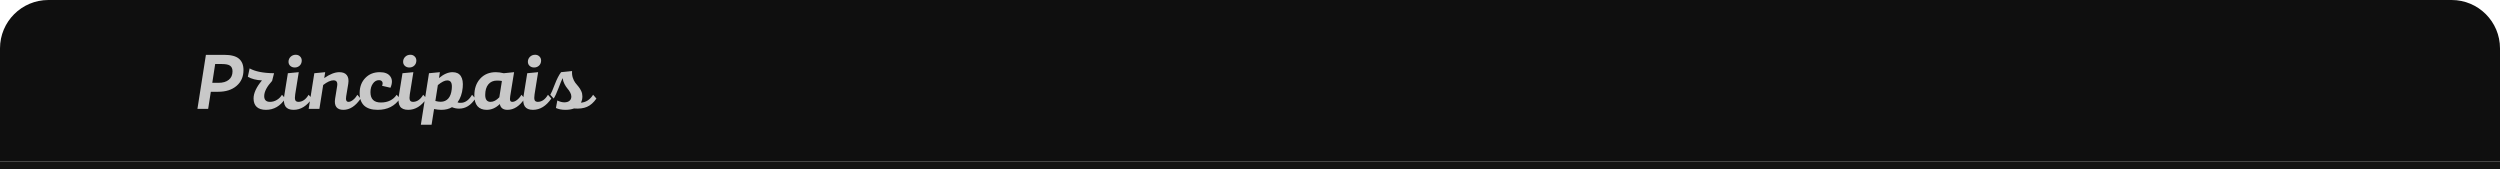 <svg width="310" height="21" viewBox="0 0 310 21" fill="none" xmlns="http://www.w3.org/2000/svg">
<path d="M0 6C0 2.686 2.686 0 6 0H304C307.314 0 310 2.686 310 6V20H0V6Z" fill="#0F0F0F"/>
<path d="M27.792 6.8C28.646 6.8 29.259 6.96 29.632 7.28C30.006 7.6 30.192 8.067 30.192 8.68C30.192 9.507 29.906 10.163 29.332 10.65C28.766 11.137 28.006 11.38 27.052 11.38H26.142L25.812 13.5H24.482L25.532 6.8H27.792ZM27.092 10.27C27.632 10.27 28.056 10.147 28.362 9.9C28.676 9.653 28.832 9.303 28.832 8.85C28.832 8.523 28.732 8.29 28.532 8.15C28.339 8.01 28.006 7.94 27.532 7.94H26.682L26.322 10.27H27.092ZM30.732 9.52L30.952 8.48C31.639 8.867 32.649 9.067 33.982 9.08L33.742 10.03C33.089 10.743 32.762 11.373 32.762 11.92C32.762 12.393 33.002 12.63 33.482 12.63C33.782 12.63 34.066 12.55 34.332 12.39C34.599 12.23 34.809 12.017 34.962 11.75L35.382 12.22C34.762 13.153 33.962 13.62 32.982 13.62C32.482 13.62 32.099 13.5 31.832 13.26C31.572 13.013 31.442 12.663 31.442 12.21C31.442 11.55 31.789 10.803 32.482 9.97C31.776 9.937 31.192 9.787 30.732 9.52ZM36.546 8.37C36.326 8.37 36.143 8.303 35.996 8.17C35.85 8.037 35.776 7.867 35.776 7.66C35.776 7.413 35.863 7.207 36.036 7.04C36.21 6.873 36.423 6.79 36.676 6.79C36.89 6.79 37.066 6.86 37.206 7C37.346 7.133 37.416 7.303 37.416 7.51C37.416 7.757 37.333 7.963 37.166 8.13C37 8.29 36.793 8.37 36.546 8.37ZM38.266 11.75L38.686 12.22C38.04 13.153 37.28 13.62 36.406 13.62C35.926 13.62 35.59 13.48 35.396 13.2C35.203 12.913 35.153 12.47 35.246 11.87L35.696 9.08L37.046 8.95L36.606 11.69C36.553 12.03 36.556 12.273 36.616 12.42C36.676 12.56 36.81 12.63 37.016 12.63C37.51 12.623 37.926 12.33 38.266 11.75ZM44.305 11.75L44.725 12.22C44.091 13.153 43.375 13.62 42.575 13.62C42.175 13.62 41.885 13.503 41.705 13.27C41.531 13.03 41.481 12.683 41.555 12.23L41.805 10.68C41.885 10.2 41.735 9.96 41.355 9.96C41.001 9.96 40.575 10.153 40.075 10.54L39.605 13.5H38.275L38.975 9.08L40.325 8.95L40.205 9.68C40.905 9.193 41.528 8.95 42.075 8.95C42.508 8.95 42.818 9.073 43.005 9.32C43.198 9.567 43.258 9.92 43.185 10.38L42.925 11.95C42.851 12.403 42.948 12.63 43.215 12.63C43.388 12.63 43.575 12.55 43.775 12.39C43.981 12.23 44.158 12.017 44.305 11.75ZM46.837 13.62C46.083 13.62 45.517 13.44 45.137 13.08C44.763 12.713 44.583 12.183 44.597 11.49C44.61 10.737 44.847 10.127 45.307 9.66C45.767 9.187 46.36 8.95 47.087 8.95C47.72 8.95 48.16 9.13 48.407 9.49C48.66 9.85 48.663 10.313 48.417 10.88L47.377 10.64C47.463 10.433 47.47 10.267 47.397 10.14C47.323 10.007 47.187 9.94 46.987 9.94C46.687 9.94 46.437 10.083 46.237 10.37C46.037 10.65 45.937 11.003 45.937 11.43C45.937 12.283 46.367 12.71 47.227 12.71C48.1 12.71 48.753 12.39 49.187 11.75L49.597 12.22C48.963 13.153 48.043 13.62 46.837 13.62ZM50.757 8.37C50.537 8.37 50.354 8.303 50.207 8.17C50.06 8.037 49.987 7.867 49.987 7.66C49.987 7.413 50.074 7.207 50.247 7.04C50.42 6.873 50.634 6.79 50.887 6.79C51.1 6.79 51.277 6.86 51.417 7C51.557 7.133 51.627 7.303 51.627 7.51C51.627 7.757 51.544 7.963 51.377 8.13C51.21 8.29 51.004 8.37 50.757 8.37ZM52.477 11.75L52.897 12.22C52.25 13.153 51.49 13.62 50.617 13.62C50.137 13.62 49.8 13.48 49.607 13.2C49.414 12.913 49.364 12.47 49.457 11.87L49.907 9.08L51.257 8.95L50.817 11.69C50.764 12.03 50.767 12.273 50.827 12.42C50.887 12.56 51.02 12.63 51.227 12.63C51.72 12.623 52.137 12.33 52.477 11.75ZM52.185 15.47L53.195 9.08L54.545 8.95L54.435 9.68C55.015 9.193 55.575 8.95 56.115 8.95C56.589 8.95 56.932 9.113 57.145 9.44C57.359 9.767 57.435 10.243 57.375 10.87C57.302 11.603 57.089 12.21 56.735 12.69C56.909 12.757 57.099 12.773 57.305 12.74C57.779 12.673 58.189 12.343 58.535 11.75L58.945 12.22C58.392 13.06 57.719 13.477 56.925 13.47C56.612 13.47 56.319 13.41 56.045 13.29C55.685 13.51 55.245 13.62 54.725 13.62C54.452 13.62 54.152 13.587 53.825 13.52L53.515 15.47H52.185ZM54.665 12.62C55.045 12.613 55.352 12.48 55.585 12.22C55.819 11.96 55.962 11.573 56.015 11.06C56.055 10.687 56.032 10.413 55.945 10.24C55.859 10.06 55.695 9.97 55.455 9.97C55.149 9.97 54.762 10.163 54.295 10.55L53.985 12.52C54.225 12.587 54.452 12.62 54.665 12.62ZM60.347 13.62C59.854 13.62 59.474 13.47 59.207 13.17C58.947 12.863 58.817 12.42 58.817 11.84C58.817 10.98 59.06 10.283 59.547 9.75C60.034 9.217 60.68 8.95 61.487 8.95C61.76 8.95 62.087 8.993 62.467 9.08L63.747 8.95L63.267 11.92C63.227 12.173 63.227 12.357 63.267 12.47C63.307 12.577 63.397 12.63 63.537 12.63C63.717 12.63 63.91 12.55 64.117 12.39C64.33 12.223 64.51 12.01 64.657 11.75L65.067 12.22C64.44 13.153 63.727 13.62 62.927 13.62C62.387 13.62 62.07 13.38 61.977 12.9C61.49 13.38 60.947 13.62 60.347 13.62ZM60.827 12.63C61.194 12.63 61.557 12.44 61.917 12.06L62.237 10.04C62.057 10.007 61.854 9.99 61.627 9.99C61.167 9.99 60.807 10.15 60.547 10.47C60.294 10.783 60.167 11.217 60.167 11.77C60.167 12.343 60.387 12.63 60.827 12.63ZM66.227 8.37C66.007 8.37 65.824 8.303 65.677 8.17C65.531 8.037 65.457 7.867 65.457 7.66C65.457 7.413 65.544 7.207 65.717 7.04C65.891 6.873 66.104 6.79 66.357 6.79C66.571 6.79 66.747 6.86 66.887 7C67.027 7.133 67.097 7.303 67.097 7.51C67.097 7.757 67.014 7.963 66.847 8.13C66.681 8.29 66.474 8.37 66.227 8.37ZM67.947 11.75L68.367 12.22C67.721 13.153 66.961 13.62 66.087 13.62C65.607 13.62 65.271 13.48 65.077 13.2C64.884 12.913 64.834 12.47 64.927 11.87L65.377 9.08L66.727 8.95L66.287 11.69C66.234 12.03 66.237 12.273 66.297 12.42C66.357 12.56 66.491 12.63 66.697 12.63C67.191 12.623 67.607 12.33 67.947 11.75ZM70.115 13.62C69.662 13.62 69.269 13.543 68.936 13.39L69.106 12.46C69.419 12.613 69.709 12.69 69.975 12.69C70.249 12.69 70.462 12.627 70.615 12.5C70.769 12.373 70.846 12.197 70.846 11.97C70.846 11.803 70.796 11.63 70.695 11.45C70.596 11.27 70.482 11.11 70.356 10.97C70.236 10.83 70.115 10.647 69.996 10.42C69.876 10.193 69.802 9.957 69.775 9.71H69.755C69.649 9.923 69.482 10.33 69.255 10.93C69.029 11.53 68.829 11.96 68.656 12.22L68.236 11.75C68.356 11.557 68.542 11.127 68.796 10.46C69.055 9.787 69.316 9.283 69.576 8.95L70.936 8.81C70.915 9.11 70.945 9.383 71.025 9.63C71.106 9.877 71.209 10.087 71.335 10.26C71.469 10.427 71.602 10.59 71.736 10.75C71.869 10.91 71.982 11.093 72.076 11.3C72.169 11.5 72.216 11.717 72.216 11.95C72.216 12.25 72.156 12.51 72.035 12.73C72.656 12.69 73.159 12.363 73.546 11.75L73.956 12.22C73.609 12.72 73.219 13.063 72.785 13.25C72.359 13.437 71.822 13.503 71.175 13.45C70.876 13.563 70.522 13.62 70.115 13.62Z" fill="#C8C8C8"/>
<rect y="20" width="310" height="1" fill="#131312"/>
</svg>
